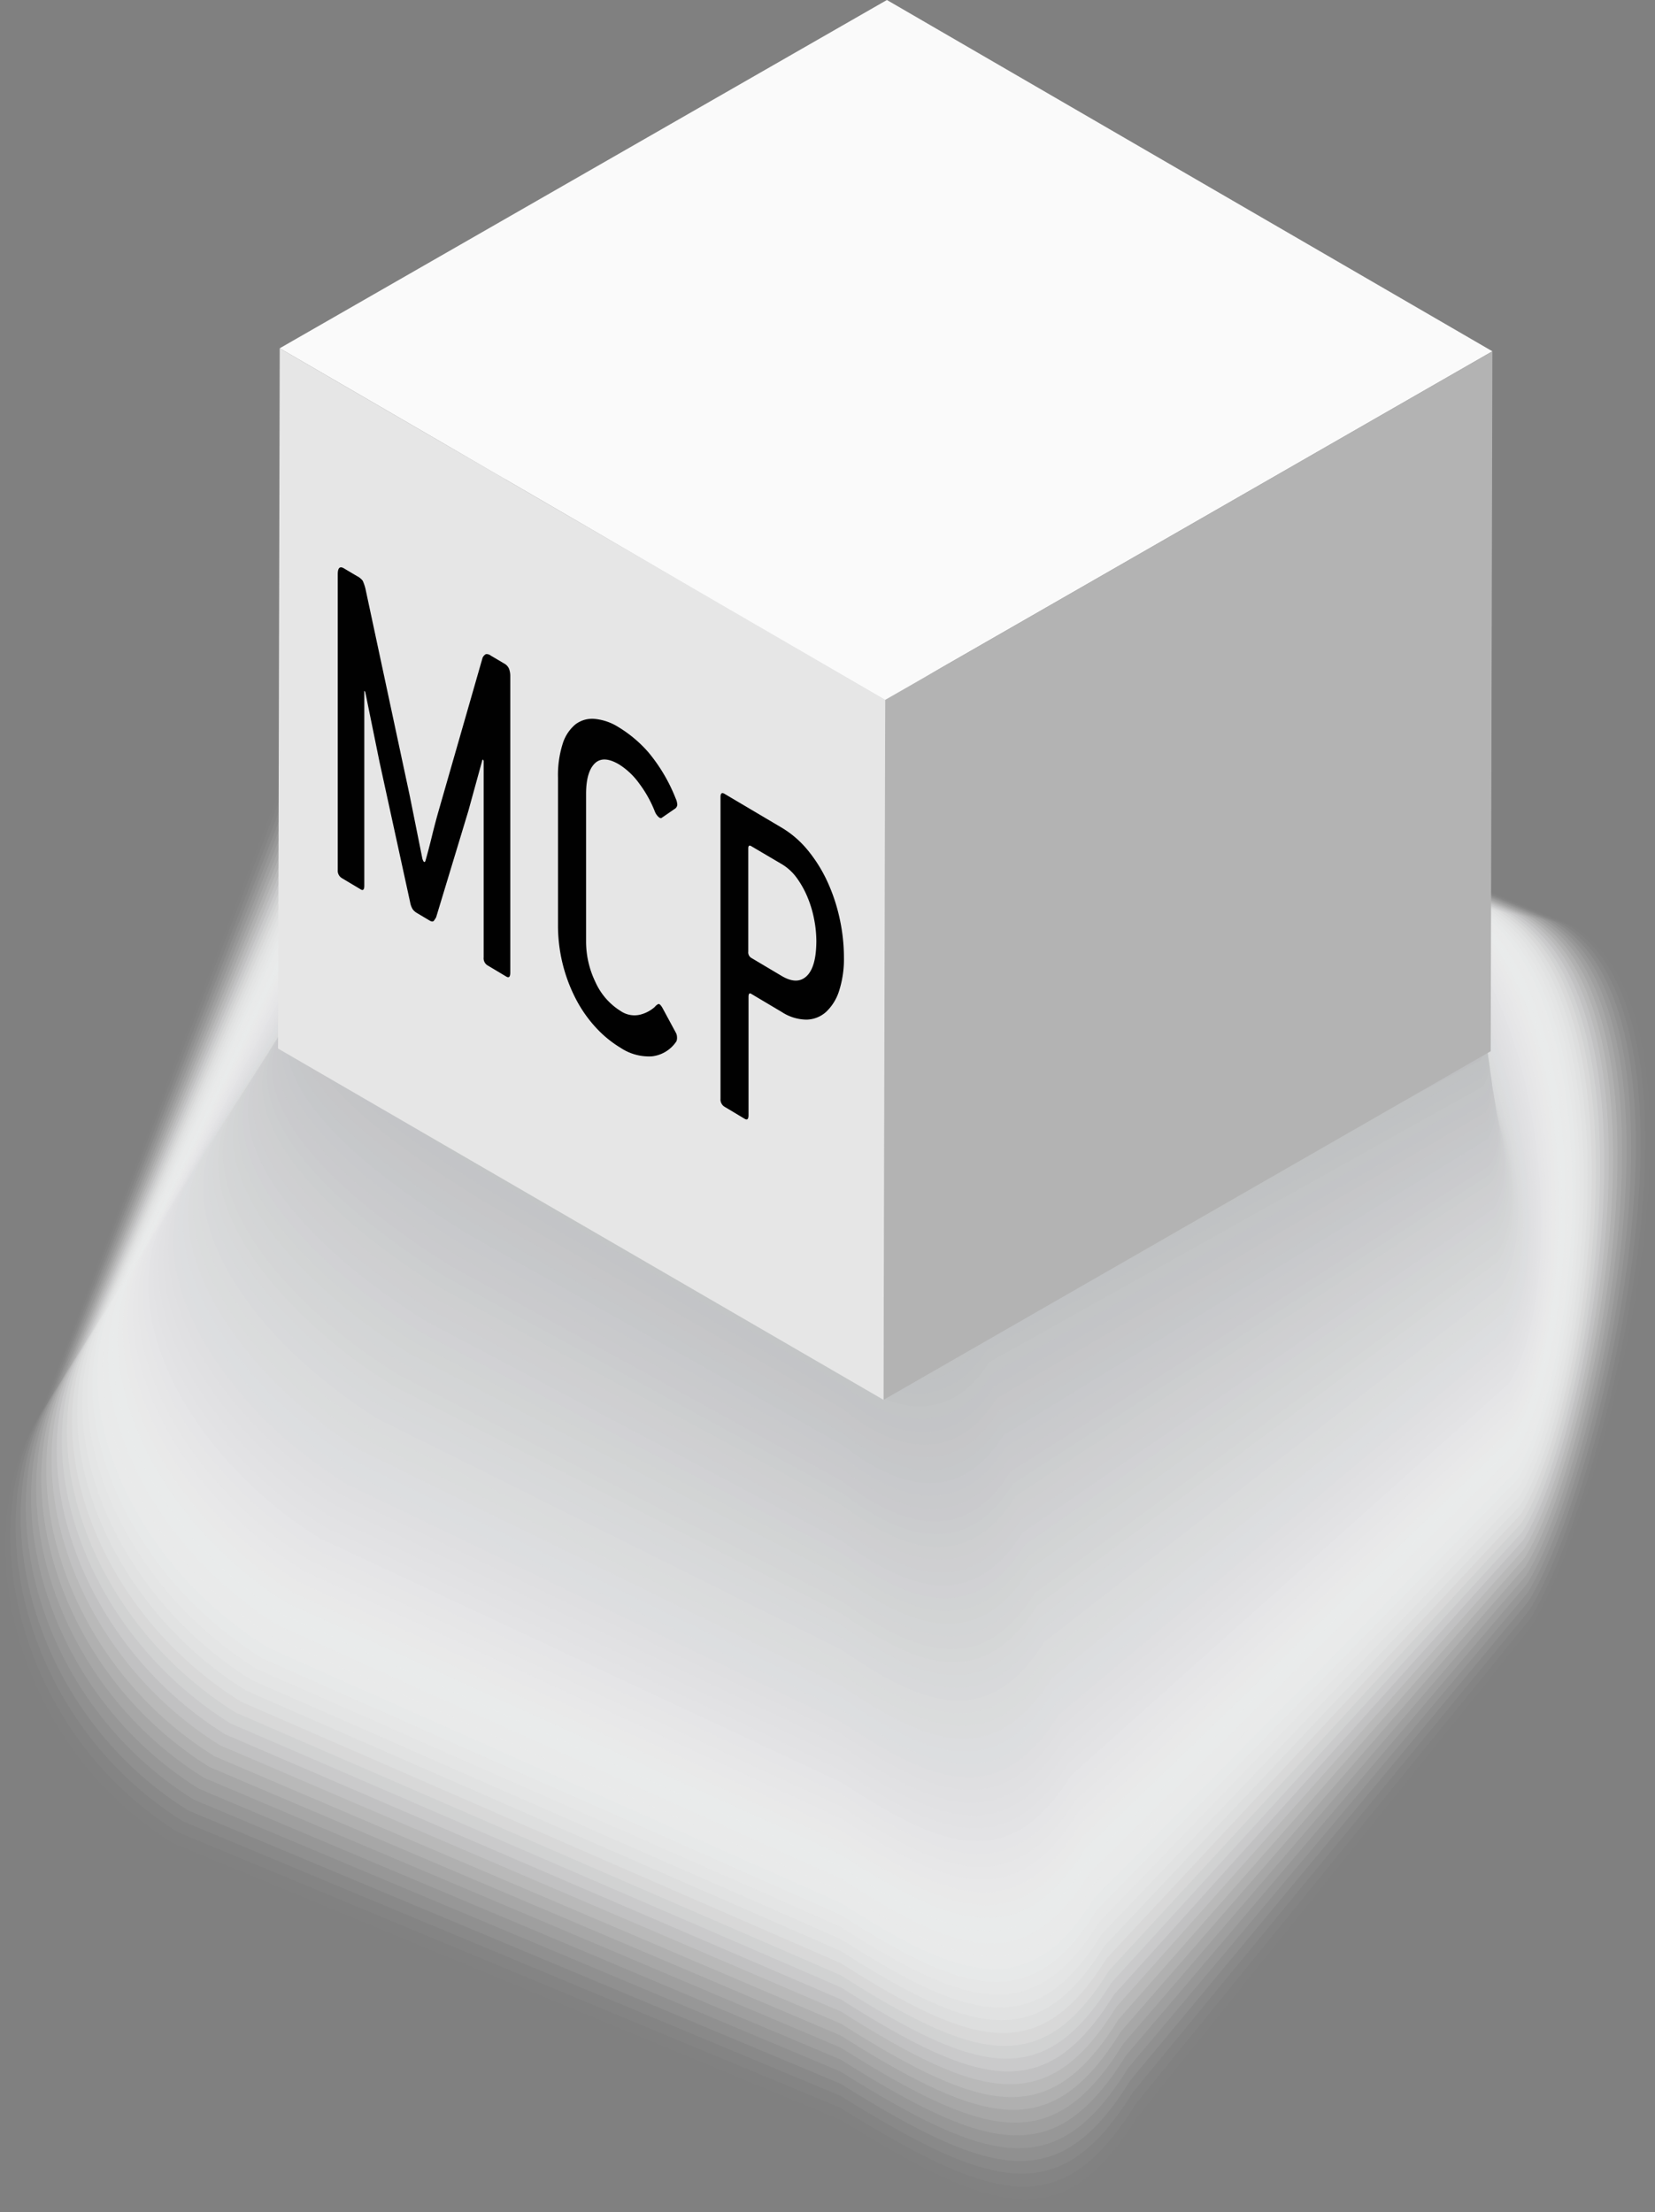 <svg xmlns="http://www.w3.org/2000/svg" viewBox="0 0 464.38 620.82"><rect x="0" y="0" width="464.38" height="620.82" fill="#808080" stroke="none"/><title>cube</title><g style="isolation:isolate"><g style="mix-blend-mode:multiply"><path d="M319.25 594.01c-20.17 32.44-38.1 29.15-83.48.89L48.42 517.26C2.77 488.77-9.3 429.77 10.91 397.43l106.21-276.32c20.22-32.34-29.06-16.47 16.59 11.92l307.6 126.68c45.6 28.4 8.37 164.68-11.8 197.11z" fill="#fefefe" opacity=".01"/><path d="M318.57 590.6c-20 32.23-38 28.88-82.79.92L49.89 514.17C4.53 485.86-7.88 427.47 12.2 395.33l105.77-272.8c20.09-32.14-28.36-16.76 17 11.46l304.74 125.43c45.31 28.22 9.6 162.73-10.44 195z" fill="#fdfdfd" opacity=".03"/><path d="M317.9 587.17c-19.91 32-37.86 28.6-82.1 1l-184.43-77C6.3 483.04-6.45 425.27 13.5 393.33l105.36-269.38c20-31.94-27.66-17.06 17.42 11l301.88 124.22c45 28 10.83 160.78-9.08 192.81z" fill="#fcfcfc" opacity=".04"/><path d="M317.23 583.77c-19.79 31.82-37.74 28.33-81.41 1l-183-76.67c-44.78-27.95-57.87-85.11-38-116.85l104.91-265.88c19.83-31.73-27-17.35 17.83 10.51l299 122.94c44.74 27.86 12.06 158.83-7.73 190.65z" fill="#fbfbfb" opacity=".06"/><path d="M316.56 580.36c-19.66 31.61-37.62 28.06-80.72 1L54.32 505.02C9.82 477.25-3.6 420.7 16.1 389.17l104.5-262.4c19.71-31.53-26.26-17.64 18.24 10l296.13 121.76c44.45 27.68 13.29 156.88-6.37 188.5z" fill="#fafafa" opacity=".07"/><path d="M315.88 576.94c-19.53 31.41-37.5 27.78-80 1.07l-180.05-76c-44.21-27.58-58-83.52-38.4-114.85l104.03-258.99c19.58-31.32-25.56-17.93 18.65 9.57l293.33 120.45c44.16 27.5 14.52 154.93-5 186.34z" fill="#f9f9f9" opacity=".09"/><path d="M315.21 573.53c-19.4 31.2-37.37 27.51-79.35 1.1l-178.6-75.7c-43.92-27.4-58-82.73-38.58-113.86l103.66-255.43c19.45-31.12-24.86-18.22 19.06 9.1l290.47 119.2c43.88 27.32 15.75 153-3.66 184.19z" fill="#f8f8f9" opacity=".1"/><path d="M314.54 570.11c-19.28 31-37.25 27.23-78.66 1.14L58.74 495.88C15.11 468.66.66 413.94 19.98 383.02l103.22-252c19.32-30.91-24.16-18.52 19.48 8.63l287.62 118c43.58 27.14 17 151-2.3 182z" fill="#f7f7f8" opacity=".12"/><path d="M313.86 566.7c-19.15 30.79-37.13 27-78 1.18l-175.68-75c-43.34-27-58.13-81.14-38.94-111.86l102.83-248.54c19.19-30.71-23.46-18.81 19.89 8.16l284.76 116.71c43.3 27 18.21 149.08-.94 179.88z" fill="#f6f6f7" opacity=".13"/><path d="M313.19 563.28c-19 30.58-37 26.68-77.28 1.21L61.69 489.77C18.64 462.91 3.51 409.42 22.57 378.9l102.4-245c19.06-30.5-22.76-19.1 20.3 7.69l281.91 115.46c43 26.78 19.44 147.13.41 177.73z" fill="#f5f5f6" opacity=".15"/><path d="M312.52 559.87c-18.9 30.38-36.89 26.41-76.59 1.25l-172.76-74.4c-42.76-26.68-58.23-79.56-39.3-109.87l101.94-241.53c18.94-30.3-22.06-19.39 20.71 7.22l279.06 114.21c42.72 26.6 20.66 145.18 1.77 175.58z" fill="#f4f4f5" opacity=".16"/><path d="M311.85 556.45c-18.77 30.17-36.77 26.14-75.9 1.29l-171.3-74.08c-42.47-26.5-58.28-78.76-39.47-108.87l101.51-238c18.81-30.1-21.36-19.69 21.12 6.75l276.2 113c42.43 26.42 21.89 143.23 3.13 173.42z" fill="#f3f4f4" opacity=".18"/><path d="M311.17 553.04c-18.64 30-36.64 25.86-75.21 1.32L66.12 480.61c-42.19-26.32-58.33-78-39.65-107.88l101.08-234.56c18.68-29.89-20.66-20 21.53 6.28l273.36 111.72c42.15 26.24 23.12 141.28 4.48 171.27z" fill="#f2f3f3" opacity=".19"/><path d="M310.5 549.62c-18.53 29.76-36.53 25.55-74.53 1.36L67.59 477.55c-41.9-26.14-58.38-77.18-39.83-106.88l100.66-231.09c18.55-29.69-20-20.27 21.95 5.81l270.5 110.47c41.86 26.06 24.35 139.33 5.84 169.11z" fill="#f1f2f2" opacity=".21"/><path d="M309.83 546.17c-18.39 29.55-36.4 25.31-73.84 1.39l-166.92-73.1c-41.61-26-58.43-76.38-40-105.89L129.29 141c18.42-29.48-19.26-20.56 22.36 5.34l267.64 109.23c41.57 25.88 25.58 137.39 7.2 167z" fill="#f0f1f1" opacity=".22"/><path d="M309.15 542.8c-18.26 29.35-36.28 25-73.15 1.43L70.54 471.45c-41.32-25.78-58.48-75.59-40.19-104.89l99.8-224.13c18.3-29.28-18.56-20.85 22.77 4.87l264.79 108c41.28 25.7 26.81 135.44 8.55 164.81z" fill="#eff0f0" opacity=".24"/><path d="M308.48 539.38c-18.13 29.14-36.16 24.77-72.46 1.46l-164-72.45c-41-25.59-58.53-74.8-40.37-103.89l99.38-220.65c18.17-29.07-17.86-21.15 23.18 4.4l261.94 106.72c41 25.53 28 133.49 9.91 162.65z" fill="#eeefef" opacity=".25"/><path d="M307.81 535.96c-18 28.94-36 24.49-71.77 1.5L73.5 465.33c-40.74-25.41-58.58-74-40.55-102.9l98.95-217.17c18-28.87-17.16-21.44 23.59 3.93l259.08 105.48c40.71 25.34 29.27 131.54 11.27 160.5z" fill="#edeeee" opacity=".26"/><path d="M307.14 532.55c-17.88 28.73-35.91 24.22-71.08 1.54L74.97 462.28c-40.45-25.23-58.63-73.21-40.73-101.9l98.52-213.7c17.91-28.66-16.46-21.73 24 3.46l256.21 104.24c40.42 25.17 30.5 129.59 12.62 158.34z" fill="#eceded" opacity=".28"/><path d="M306.46 529.17c-17.75 28.52-35.79 23.94-70.39 1.57L76.45 459.26c-40.16-25.05-58.69-72.42-40.91-100.9l98.09-210.22c17.78-28.46-15.76-22 24.42 3l253.37 103c40.13 25 31.73 127.64 14 156.19z" fill="#ebecec" opacity=".29"/><path d="M305.79 525.72c-17.62 28.32-35.67 23.67-69.7 1.61L77.97 456.17c-39.87-24.87-58.74-71.63-41.08-99.91l97.67-206.74c17.65-28.25-15.06-22.32 24.83 2.52l250.52 101.74c39.84 24.81 33 125.69 15.34 154z" fill="#eaebec" opacity=".31"/><path d="M305.12 522.31c-17.5 28.11-35.55 23.4-69 1.65L79.4 453.17c-39.59-24.69-58.79-70.83-41.26-98.91L135.38 151c17.53-28-14.36-22.61 25.24 2l247.67 100.5c39.55 24.67 34.18 123.73 16.68 151.88z" fill="#e9eaeb" opacity=".32"/><path d="M304.44 518.89c-17.37 27.91-35.43 23.12-68.32 1.68l-155.24-70.5c-39.3-24.51-58.84-70-41.44-97.92l96.81-199.78c17.4-27.85-13.66-22.9 25.65 1.58l244.81 99.22c39.27 24.45 35.42 121.79 18 149.73z" fill="#e8e9ea" opacity=".34"/><path d="M303.77 515.48c-17.24 27.7-35.3 22.85-67.63 1.72L82.36 447.02c-39-24.33-58.89-69.25-41.62-96.92l96.39-196.3c17.27-27.64-13-23.19 26.06 1.11l242 98c39 24.27 36.65 119.84 19.41 147.57z" fill="#e7e8e9" opacity=".35"/><path d="M303.1 512.06c-17.11 27.49-35.18 22.57-66.95 1.76L83.83 443.96c-38.72-24.15-58.94-68.45-41.8-95.92l95.94-192.87c17.14-27.44-12.26-23.49 26.48.64l239.1 96.76c38.69 24.09 37.88 117.89 20.76 145.42z" fill="#e6e7e8" opacity=".37"/><path d="M302.43 508.65c-17 27.29-35.06 22.3-66.26 1.79L85.31 440.9c-38.43-24-59-67.66-42-94.93l95.53-189.35c17-27.23-11.56-23.78 26.89.17l236.24 95.52c38.4 23.91 39.11 115.94 22.12 143.27z" fill="#e5e6e7" opacity=".38"/><path d="M301.75 505.23c-16.86 27.08-34.94 22-65.57 1.83l-149.4-69.21c-38.14-23.79-59-66.87-42.16-93.93l95.1-185.87c16.89-27-10.86-24.07 27.3-.3l233.4 94.26c38.11 23.73 40.33 114 23.48 141.11z" fill="#e4e5e6" opacity=".4"/><path d="M301.08 501.82c-16.73 26.88-34.82 21.75-64.88 1.86L88.26 434.79c-37.86-23.61-59.09-66.07-42.34-92.93l94.68-182.39c16.76-26.82-10.16-24.36 27.71-.77l230.54 93c37.82 23.55 41.56 112 24.83 139z" fill="#e3e4e5" opacity=".41"/><path d="M300.41 498.4c-16.6 26.67-34.7 21.48-64.19 1.9L89.74 431.74c-37.57-23.42-59.14-65.28-42.52-91.94l94.25-178.91c16.63-26.62-9.46-24.65 28.12-1.24l227.69 91.77c37.54 23.37 42.79 110.09 26.19 136.8z" fill="#e2e3e4" opacity=".43"/><path d="M299.74 494.99c-16.48 26.46-34.58 21.2-63.5 1.94l-145-68.24c-37.27-23.25-59.27-64.52-42.73-90.95l93.82-175.43c16.5-26.41-8.76-24.95 28.54-1.71l224.84 90.57c37.25 23.19 44 108.14 27.54 134.65z" fill="#e1e2e3" opacity=".44"/><path d="M299.06 491.57c-16.35 26.26-34.45 20.93-62.81 2L92.69 425.65c-37-23.06-59.25-63.69-42.87-89.95l93.39-172c16.38-26.21-8.06-25.24 28.95-2.19l222 89.28c37 23 45.25 106.19 28.9 132.5z" fill="#e0e1e2" opacity=".46"/><path d="M298.39 488.17c-16.22 26.05-34.33 20.65-62.12 2L94.16 422.58c-36.7-22.88-59.29-62.9-43.05-89l93-168.47c16.25-26-7.36-25.53 29.36-2.66l219.13 88c36.67 22.83 46.48 104.24 30.26 130.34z" fill="#dfe0e1" opacity=".47"/><path d="M297.72 484.75c-16.1 25.85-34.21 20.38-61.44 2L95.64 419.48c-36.41-22.7-59.35-62.11-43.23-88l92.54-165c16.12-25.8-6.66-25.82 29.77-3.13l216.25 86.88c36.39 22.65 47.71 102.29 31.62 128.19z" fill="#dedfe0" opacity=".49"/><path d="M297.04 481.33c-16 25.64-34.09 20.11-60.75 2.08L97.11 416.47c-36.12-22.52-59.4-61.31-43.41-87l92.11-161.52c16-25.6-6-26.12 30.18-3.6l213.42 85.54c36.1 22.47 48.94 100.34 33 126z" fill="#dddee0" opacity=".5"/><path d="M296.37 477.92c-15.84 25.44-34 19.83-60.06 2.12L98.58 413.42c-35.83-22.34-59.45-60.52-43.59-86l91.69-158c15.86-25.39-5.26-26.41 30.59-4.07l210.56 84.29c35.81 22.29 50.17 98.4 34.33 123.88z" fill="#dcdddf" opacity=".51"/><path d="M295.7 474.5c-15.71 25.23-33.84 19.56-59.37 2.15l-136.27-66.29c-35.55-22.16-59.5-59.73-43.77-85l91.26-154.56c15.73-25.19-4.56-26.7 31-4.54l207.71 83c35.52 22.11 51.4 96.45 35.69 121.73z" fill="#dbddde" opacity=".53"/><path d="M295.02 471.09c-15.59 25-33.72 19.28-58.68 2.19l-134.81-66c-35.26-22-59.55-58.94-43.95-84l90.83-151.08c15.61-25-3.86-27 31.42-5L384.69 249c35.23 21.93 52.63 94.5 37 119.57z" fill="#dbdcdd" opacity=".54"/><path d="M294.35 467.67c-15.46 24.82-33.6 19-58 2.23l-133.38-65.65c-35-21.8-59.6-58.14-44.12-83l90.4-147.6c15.48-24.78-3.16-27.28 31.83-5.48l202 80.55c34.95 21.75 53.86 92.55 38.4 117.42z" fill="#dadbdc" opacity=".56"/><path d="M293.68 464.26c-15.33 24.61-33.48 18.74-57.3 2.26l-131.89-65.35c-34.68-21.61-59.65-57.35-44.3-82l90-144.12c15.35-24.57-2.46-27.58 32.24-5.95l199.15 79.3c34.66 21.58 55.09 90.6 39.76 115.26z" fill="#d9dadb" opacity=".57"/><path d="M292.97 460.84c-15.21 24.41-33.36 18.46-56.61 2.3l-130.39-64.97c-34.39-21.43-59.7-56.56-44.48-81l89.55-140.64c15.22-24.37-1.76-27.87 32.65-6.42l196.28 78.06c34.37 21.4 56.32 88.65 41.11 113.11z" fill="#d8d9da" opacity=".59"/><path d="M292.33 457.43c-15.08 24.2-33.23 18.19-55.92 2.34l-129-64.67c-34.1-21.25-59.75-55.76-44.66-80l89.12-137.17c15.1-24.17-1.06-28.16 33.07-6.89l193.44 76.81c34.08 21.22 57.55 86.7 42.47 111z" fill="#d7d8d9" opacity=".6"/><path d="M291.66 454.01c-14.95 24-33.11 17.91-55.24 2.37l-127.51-64.35c-33.81-21.07-59.8-55-44.84-79l88.7-133.69c15-24-.36-28.45 33.48-7.36l190.59 75.56c33.79 21 58.78 84.75 43.83 108.8z" fill="#d6d7d8" opacity=".62"/><path d="M290.97 450.6c-14.82 23.79-33 17.64-54.55 2.41l-126-64c-33.52-20.89-59.86-54.18-45-78l88.27-130.21c14.84-23.75.34-28.75 33.89-7.83l187.69 74.3c33.5 20.86 60 82.8 45.18 106.65z" fill="#d5d6d7" opacity=".63"/><path d="M290.32 447.17c-14.7 23.58-32.87 17.36-53.86 2.44l-124.59-63.7c-33.24-20.71-59.91-53.38-45.2-77l87.84-126.74c14.71-23.55 1-29 34.3-8.3l184.88 73.07c33.22 20.68 61.23 80.85 46.54 104.49z" fill="#d4d5d6" opacity=".65"/><path d="M289.64 443.77c-14.57 23.38-32.75 17.09-53.17 2.48l-123.13-63.38c-32.95-20.53-60-52.59-45.38-76l87.41-123.25c14.58-23.35 1.74-29.33 34.71-8.77l182 71.82c32.93 20.5 62.46 78.9 47.9 102.34z" fill="#d3d4d5" opacity=".66"/><path d="M288.97 440.35c-14.44 23.17-32.63 16.82-52.48 2.52l-121.67-63.05c-32.66-20.35-60-51.8-45.55-75l87-119.77c14.45-23.14 2.44-29.62 35.13-9.24l179.17 70.58c32.64 20.32 63.69 77 49.25 100.19z" fill="#d2d3d4" opacity=".68"/><path d="M288.3 436.94c-14.31 23-32.51 16.54-51.79 2.55L116.3 376.76c-32.37-20.17-60.06-51-45.73-74l86.56-116.29c14.33-22.94 3.14-29.91 35.54-9.71l176.3 69.32c32.35 20.14 64.92 75 50.61 98z" fill="#d1d2d3" opacity=".69"/><path d="M287.62 433.52c-14.19 22.76-32.38 16.27-51.1 2.59l-118.75-62.4c-32.08-20-60.11-50.21-45.91-73l86.11-112.82c14.2-22.73 3.84-30.21 35.95-10.18l173.46 68.08c32.06 20 66.15 73.05 52 95.88z" fill="#d0d1d3" opacity=".71"/><path d="M286.97 430.11c-14.06 22.55-32.26 16-50.41 2.63l-117.29-62.08c-31.79-19.8-60.16-49.42-46.09-72l85.71-109.34c14.07-22.53 4.54-30.5 36.36-10.65l170.61 66.83c31.78 19.78 67.38 71.1 53.32 93.72z" fill="#cfd0d2" opacity=".72"/><path d="M286.28 426.7c-13.93 22.35-32.14 15.72-49.72 2.66l-115.83-61.75c-31.5-19.62-60.21-48.62-46.27-71l85.28-105.86c13.94-22.32 5.24-30.79 36.77-11.12l167.75 65.54c31.49 19.6 68.61 69.15 54.68 91.57z" fill="#cecfd1" opacity=".74"/><path d="M285.61 423.28c-13.8 22.14-32 15.45-49 2.7l-114.37-61.43c-31.21-19.44-60.26-47.83-46.45-70l84.81-102.38c13.81-22.12 5.94-31.08 37.18-11.59l164.9 64.34c31.2 19.42 69.84 67.2 56 89.42z" fill="#cdced0" opacity=".75"/><path d="M284.97 419.87c-13.68 21.94-31.9 15.17-48.35 2.73l-112.95-61.11c-30.92-19.26-60.31-47-46.63-69l84.42-98.9c13.69-21.92 6.64-31.38 37.6-12.06l162 63.09c30.91 19.24 71.07 65.25 57.39 87.26z" fill="#cccdcf" opacity=".76"/><path d="M284.26 416.45c-13.55 21.73-31.78 14.9-47.66 2.77l-111.45-60.78c-30.64-19.08-60.36-46.25-46.81-68l84-95.42c13.56-21.71 7.34-31.67 38-12.53l159.19 61.85c30.63 19.06 72.3 63.31 58.75 85.11z" fill="#cbccce" opacity=".78"/><path d="M283.59 413.04c-13.42 21.52-31.65 14.62-47 2.81l-110-60.46c-30.35-18.9-60.42-45.45-47-67l83.57-91.94c13.43-21.51 8-32 38.42-13l156.39 60.56c30.34 18.88 73.53 61.36 60.11 83z" fill="#cacbcd" opacity=".79"/><path d="M282.92 409.62c-13.29 21.32-31.53 14.35-46.28 2.84l-108.53-60.13c-30.06-18.72-60.46-44.66-47.16-66l83.14-88.46c13.3-21.3 8.74-32.25 38.83-13.47l153.49 59.36c30 18.7 74.76 59.41 61.46 80.8z" fill="#c9cacc" opacity=".81"/><path d="M282.24 406.17c-13.17 21.11-31.41 14.08-45.59 2.88l-107.07-59.78c-29.77-18.54-60.52-43.87-47.34-65l82.71-85c13.17-21.1 9.44-32.55 39.24-13.94l150.63 58.11c29.76 18.52 76 57.46 62.82 78.65z" fill="#c8c9cb" opacity=".82"/><path d="M281.57 402.79c-13 20.91-31.29 13.8-44.9 2.92l-105.61-59.49c-29.48-18.36-60.57-43.07-47.52-64l82.29-81.51c13-20.89 10.14-32.84 39.65-14.41l147.77 56.87c29.47 18.34 77.22 55.51 64.18 76.49z" fill="#c7c8ca" opacity=".84"/><path d="M280.9 399.38c-12.91 20.7-31.16 13.53-44.21 3l-104.16-59.21c-29.19-18.18-60.62-42.28-47.7-63l81.86-78c12.92-20.69 10.84-33.13 40.07-14.88l144.93 55.61c29.19 18.16 78.45 53.56 65.53 74.34z" fill="#c6c7c9" opacity=".85"/><path d="M280.22 395.96c-12.79 20.49-31 13.25-43.53 3l-102.72-58.85c-28.9-18-60.67-41.49-47.88-62l81.43-74.55c12.79-20.48 11.54-33.42 40.48-15.36l142.07 54.37c28.9 18 79.68 51.61 66.89 72.18z" fill="#c5c6c8" opacity=".87"/><path d="M279.55 392.55c-12.66 20.29-30.92 13-42.84 3l-101.23-58.51c-28.62-17.81-60.72-40.69-48.06-61.05l81-71.07c12.66-20.28 12.24-33.71 40.89-15.82l139.22 53.12c28.61 17.8 80.9 49.66 68.25 70z" fill="#c4c6c7" opacity=".88"/><path d="M278.88 389.17c-12.53 20.08-30.8 12.71-42.15 3.06L136.97 334c-28.33-17.63-60.77-39.9-48.24-60.06l80.58-67.59c12.53-20.07 12.94-34 41.3-16.3l136.36 51.88c28.32 17.63 82.13 47.71 69.6 67.88z" fill="#c3c5c7" opacity=".9"/><path d="M278.21 385.72c-12.4 19.88-30.68 12.43-41.46 3.09l-98.31-57.87c-28-17.45-60.82-39.11-48.41-59.06l80.15-64.11c12.41-19.87 13.64-34.3 41.71-16.77l133.51 50.63c28 17.45 83.36 45.76 71 65.72z" fill="#c2c4c6" opacity=".91"/><path d="M277.53 382.3c-12.28 19.67-30.56 12.16-40.77 3.13l-96.86-57.54c-27.75-17.27-60.87-38.31-48.59-58.06l79.73-60.66c12.28-19.66 14.33-34.59 42.13-17.24l130.66 49.38c27.74 17.27 84.59 43.81 72.32 63.57z" fill="#c1c3c5" opacity=".93"/><path d="M276.86 378.89c-12.15 19.46-30.44 11.88-40.08 3.17l-95.4-57.22c-27.46-17.09-60.92-37.52-48.77-57.07l79.3-57.15c12.15-19.46 15-34.88 42.54-17.71l127.8 48.13c27.46 17.09 85.82 41.86 73.67 61.41z" fill="#c0c2c4" opacity=".94"/><path d="M276.19 375.47c-12 19.26-30.31 11.61-39.39 3.2l-93.94-56.89c-27.17-16.91-61-36.73-49-56.07l78.87-53.68c12-19.26 15.74-35.17 43-18.18l124.95 46.89c27.17 16.91 87.05 39.91 75 59.26z" fill="#bfc1c3" opacity=".96"/><path d="M275.51 372.06c-11.89 19.05-30.19 11.34-38.7 3.24l-92.48-56.57c-26.88-16.73-61-35.93-49.13-55.07l78.44-50.2c11.89-19.05 16.44-35.47 43.36-18.65l122.09 45.64c26.88 16.73 88.28 38 76.39 57.11z" fill="#bec0c2" opacity=".97"/><path d="M274.84 368.65c-11.77 18.85-30.07 11.06-38 3.28l-91-56.24c-26.6-16.55-61.08-35.14-49.31-54.08l78-46.72c11.77-18.85 17.13-35.76 43.77-19.12l119.23 44.4c26.59 16.55 89.51 36 77.74 55z" fill="#bdbfc1" opacity=".99"/><path d="M274.17 365.23c-11.64 18.64-29.95 10.79-37.33 3.31l-89.56-55.92c-26.3-16.37-61.12-34.35-49.49-53.08l77.59-43.24c11.64-18.64 17.83-36.05 44.19-19.59l116.4 43.15c26.3 16.37 90.74 34.06 79.1 52.8z" fill="#b3b3b3"/></g><path fill="#fafafa" d="M418.75 98.59L248.86 0 78.49 97.74l169.89 98.69 170.37-97.84z"/><path fill="#b3b3b3" d="M248.38 196.43l-.47 196.43 170.37-97.84.47-196.43-170.37 97.84z"/><path fill="#e6e6e6" d="M78.49 97.74l-.47 196.53 169.89 98.59.47-196.43L78.49 97.74z"/><path d="M142.11 274.1l-5.4-3.23a2.33 2.33 0 0 1-1-2.18v-55a.63.63 0 0 0-.14-.44c-.09-.1-.17-.08-.23.07l-3.92 14.25-9.05 29.88c-.12.21-.31.5-.56.87s-.65.39-1.21.06l-3.64-2.17a3.69 3.69 0 0 1-1.17-1.05 5.43 5.43 0 0 1-.7-1.9l-8.59-39.37-4-19.64q-.28-.59-.28-.17v54.45q0 1.7-1 1.07l-5.31-3.17a2.4 2.4 0 0 1-1.14-2.23v-83.03q0-2.68 1.71-1.68l3.69 2.19a4.58 4.58 0 0 1 1.61 1.31 12.91 12.91 0 0 1 .76 2.22l12.43 58.11 3.55 17.69q.46 1.41.84.64.93-3.27 1.82-6.92t1.82-6.92l12.41-43.22a2.24 2.24 0 0 1 .9-1 1.78 1.78 0 0 1 1.38.39l3.79 2.24a3 3 0 0 1 1.37 1.52 5.9 5.9 0 0 1 .33 2V273q-.03 1.72-1.07 1.1zm47.47-50.04a5 5 0 0 1 .47 1.77 1.52 1.52 0 0 1-.75 1.19l-3.56 2.45c-.25.23-.58.16-1-.23a4.14 4.14 0 0 1-1-1.51 33.37 33.37 0 0 0-4.4-7.87 20.12 20.12 0 0 0-5.62-5.32q-4.49-2.66-6.88-.24t-2.39 8.53v41.34a26.14 26.14 0 0 0 2.62 11.44 18.41 18.41 0 0 0 7.11 8.15 6.85 6.85 0 0 0 5.43 1 9.78 9.78 0 0 0 4.12-2.17 2.78 2.78 0 0 1 .94-.79c.31-.15.72.21 1.22 1.08l3.74 6.93a2.58 2.58 0 0 1 .33 1.19 2.79 2.79 0 0 1-.14 1.2 9.48 9.48 0 0 1-6.93 4.26 14.33 14.33 0 0 1-8.7-2.36 31.54 31.54 0 0 1-7-5.73 36.92 36.92 0 0 1-5.57-7.94 44.84 44.84 0 0 1-5.05-20.84v-41.42a29.1 29.1 0 0 1 1.26-9.26 11.61 11.61 0 0 1 3.51-5.52 7.73 7.73 0 0 1 5.38-1.65 15.19 15.19 0 0 1 6.88 2.36 35.6 35.6 0 0 1 8.37 7.07 47.24 47.24 0 0 1 7.61 12.89zm47.22 44.67a29.22 29.22 0 0 1-1.31 9.21 13.82 13.82 0 0 1-3.65 6 8.41 8.41 0 0 1-5.52 2.21 12.88 12.88 0 0 1-6.93-2.12l-8.61-5.12q-.75-.45-.75.84v33.21q0 1.71-1.12 1l-5.62-3.36a2.4 2.4 0 0 1-1.12-2.24v-84.68q0-1.57 1.12-.9l16 9.47a28 28 0 0 1 7.35 6.34 40.51 40.51 0 0 1 5.47 8.73 50 50 0 0 1 3.46 10.33 51.2 51.2 0 0 1 1.23 11.08zm-26-31.26q-.84-.5-.84.64v28.93a1.84 1.84 0 0 0 .75 1.73l8.61 5.12q4.4 2.61 7.07 0t2.67-9.9a32 32 0 0 0-.61-5.93 31.19 31.19 0 0 0-1.82-6.15 26.49 26.49 0 0 0-3-5.44 14.26 14.26 0 0 0-4.26-3.95z" fill="#010101"/></g></svg>